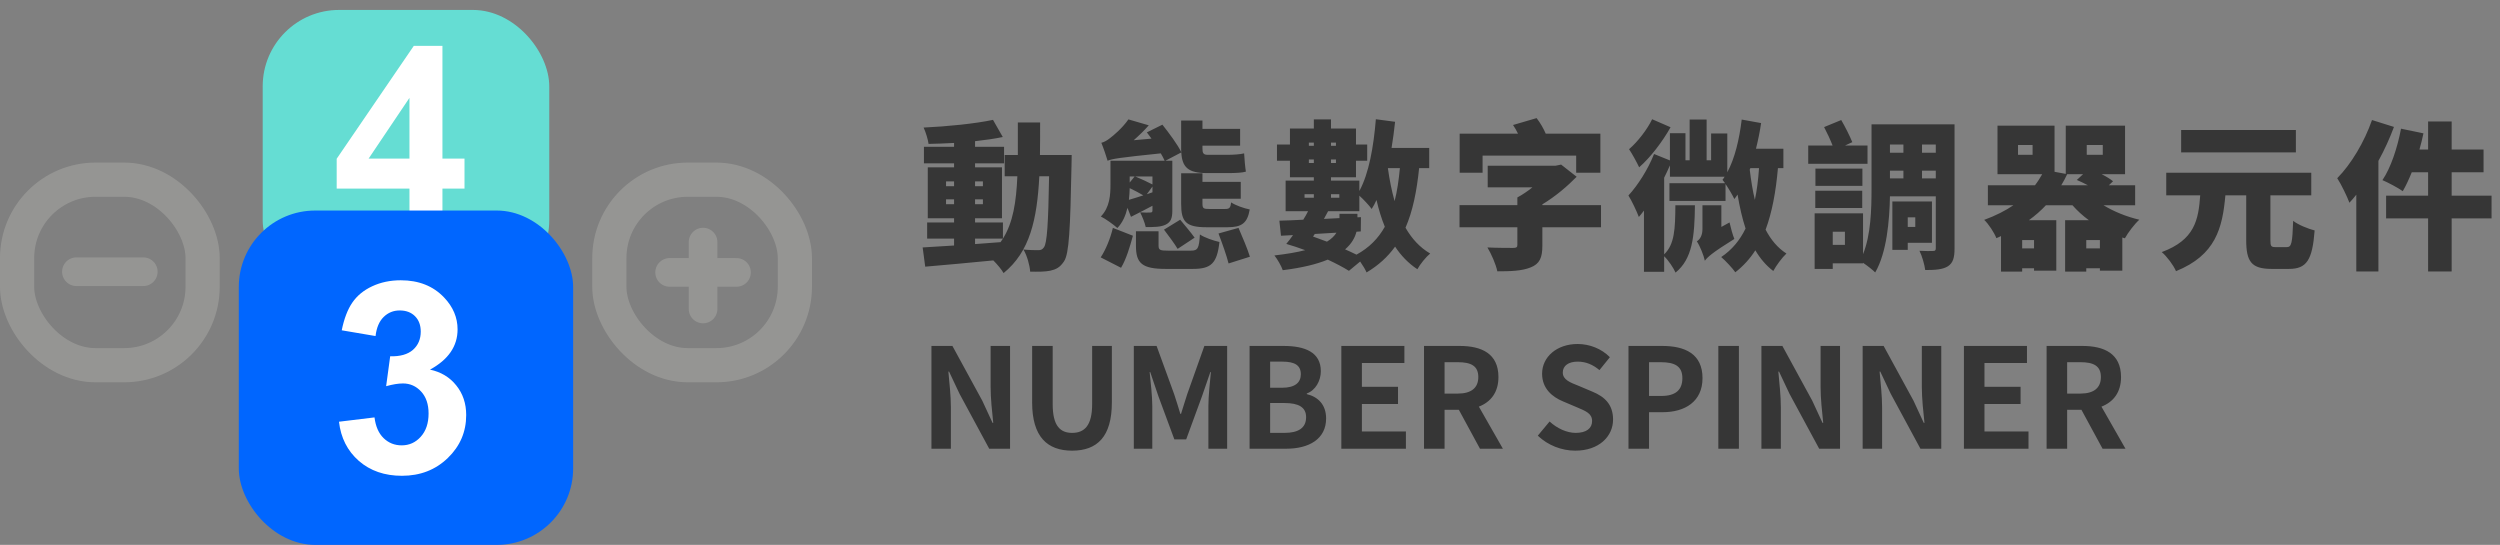 <svg width="234" height="51" viewBox="0 0 234 51" fill="none" xmlns="http://www.w3.org/2000/svg">
<rect x="0" y="0" width="234" height="51" fill="#808080" stroke="none"/>
<rect x="1.6" y="16.818" width="17.365" height="17.365" rx="7.341" stroke="#959593" stroke-width="3.2" stroke-linecap="round" stroke-linejoin="round"/>
<rect x="24.588" y="0.93" width="26.823" height="26.823" rx="7.153" fill="#65DDD3"/>
<path d="M38.325 21V17.651H31.514V14.859L38.733 4.291H41.412V14.848H43.478V17.651H41.412V21H38.325ZM38.325 14.848V9.161L34.5 14.848H38.325Z" fill="white"/>
<rect x="22.352" y="19.706" width="31.294" height="31.294" rx="7.153" fill="#0066FF"/>
<path d="M31.729 39.473L35.054 39.069C35.16 39.917 35.445 40.565 35.91 41.013C36.374 41.461 36.937 41.685 37.597 41.685C38.306 41.685 38.901 41.417 39.382 40.879C39.87 40.341 40.115 39.616 40.115 38.703C40.115 37.839 39.883 37.154 39.418 36.649C38.954 36.144 38.387 35.891 37.719 35.891C37.279 35.891 36.753 35.977 36.142 36.148L36.521 33.349C37.45 33.373 38.159 33.173 38.648 32.75C39.137 32.318 39.382 31.747 39.382 31.038C39.382 30.435 39.202 29.954 38.844 29.596C38.485 29.237 38.008 29.058 37.413 29.058C36.827 29.058 36.325 29.262 35.91 29.669C35.494 30.077 35.242 30.672 35.152 31.454L31.986 30.916C32.206 29.832 32.536 28.968 32.976 28.325C33.424 27.672 34.044 27.163 34.834 26.797C35.633 26.422 36.525 26.234 37.511 26.234C39.198 26.234 40.551 26.772 41.57 27.848C42.409 28.728 42.829 29.722 42.829 30.831C42.829 32.403 41.969 33.658 40.249 34.596C41.276 34.816 42.095 35.309 42.706 36.075C43.326 36.841 43.636 37.766 43.636 38.849C43.636 40.422 43.061 41.763 41.912 42.871C40.763 43.98 39.333 44.534 37.621 44.534C35.999 44.534 34.655 44.069 33.587 43.14C32.52 42.203 31.9 40.981 31.729 39.473Z" fill="white"/>
<rect x="57.035" y="16.818" width="17.365" height="17.365" rx="7.341" stroke="#959593" stroke-width="3.2" stroke-linecap="round" stroke-linejoin="round"/>
<path d="M7.153 25.433H13.412" stroke="#959593" stroke-width="2.682" stroke-linecap="round" stroke-linejoin="round"/>
<path d="M65.807 22.661V28.92" stroke="#959593" stroke-width="2.682" stroke-linecap="round" stroke-linejoin="round"/>
<path d="M62.677 25.497H68.936" stroke="#959593" stroke-width="2.682" stroke-linecap="round" stroke-linejoin="round"/>
<path d="M87.183 42H89.003V38.139C89.003 37.034 88.86 35.825 88.769 34.785H88.834L89.809 36.852L92.591 42H94.541V32.38H92.721V36.215C92.721 37.307 92.864 38.581 92.968 39.582H92.903L91.941 37.502L89.146 32.38H87.183V42ZM100.352 42.182C102.705 42.182 104.07 40.869 104.07 37.671V32.38H102.224V37.84C102.224 39.842 101.496 40.518 100.352 40.518C99.221 40.518 98.532 39.842 98.532 37.84V32.38H96.608V37.671C96.608 40.869 98.012 42.182 100.352 42.182ZM106.125 42H107.854V37.983C107.854 37.073 107.698 35.734 107.607 34.824H107.659L108.426 37.086L109.921 41.129H111.026L112.508 37.086L113.288 34.824H113.34C113.249 35.734 113.106 37.073 113.106 37.983V42L114.861 42V32.38H112.729L111.13 36.878C110.922 37.476 110.753 38.113 110.545 38.737H110.48C110.285 38.113 110.103 37.476 109.895 36.878L108.257 32.38H106.125V42ZM116.961 42H120.393C122.512 42 124.124 41.103 124.124 39.166C124.124 37.866 123.357 37.138 122.317 36.891V36.826C123.136 36.54 123.63 35.63 123.63 34.746C123.63 32.952 122.122 32.38 120.146 32.38H116.961V42ZM118.885 36.293V33.849H120.029C121.186 33.849 121.758 34.187 121.758 35.032C121.758 35.799 121.225 36.293 120.003 36.293H118.885ZM118.885 40.518V37.723H120.224C121.55 37.723 122.252 38.113 122.252 39.049C122.252 40.05 121.537 40.518 120.224 40.518H118.885ZM125.549 42H131.594V40.388H127.473V37.814H130.853V36.202H127.473V33.979H131.451V32.38H125.549V42ZM135.211 33.901H136.459C137.694 33.901 138.37 34.252 138.37 35.292C138.37 36.319 137.694 36.839 136.459 36.839H135.211V33.901ZM140.671 42L138.422 38.061C139.527 37.632 140.255 36.735 140.255 35.292C140.255 33.082 138.656 32.38 136.641 32.38H133.287V42H135.211V38.36H136.55L138.526 42H140.671ZM147.447 42.182C149.67 42.182 150.983 40.843 150.983 39.27C150.983 37.879 150.216 37.138 149.046 36.657L147.785 36.124C146.966 35.799 146.277 35.552 146.277 34.863C146.277 34.226 146.823 33.849 147.668 33.849C148.461 33.849 149.098 34.135 149.709 34.642L150.684 33.433C149.904 32.64 148.786 32.198 147.668 32.198C145.718 32.198 144.34 33.407 144.34 34.98C144.34 36.384 145.315 37.164 146.29 37.567L147.577 38.113C148.435 38.477 149.02 38.698 149.02 39.413C149.02 40.089 148.487 40.518 147.486 40.518C146.641 40.518 145.731 40.089 145.042 39.452L143.937 40.778C144.873 41.675 146.16 42.182 147.447 42.182ZM152.426 42H154.35V38.581H155.637C157.704 38.581 159.355 37.593 159.355 35.396C159.355 33.121 157.717 32.38 155.585 32.38H152.426V42ZM154.35 37.06V33.901H155.442C156.768 33.901 157.47 34.278 157.47 35.396C157.47 36.501 156.833 37.06 155.507 37.06H154.35ZM160.837 42H162.761V32.38H160.837V42ZM164.868 42H166.688V38.139C166.688 37.034 166.545 35.825 166.454 34.785H166.519L167.494 36.852L170.276 42H172.226V32.38H170.406V36.215C170.406 37.307 170.549 38.581 170.653 39.582H170.588L169.626 37.502L166.831 32.38H164.868V42ZM174.345 42H176.165V38.139C176.165 37.034 176.022 35.825 175.931 34.785H175.996L176.971 36.852L179.753 42H181.703V32.38H179.883V36.215C179.883 37.307 180.026 38.581 180.13 39.582H180.065L179.103 37.502L176.308 32.38H174.345V42ZM183.823 42H189.868V40.388H185.747V37.814H189.127V36.202H185.747V33.979H189.725V32.38H183.823V42ZM193.485 33.901H194.733C195.968 33.901 196.644 34.252 196.644 35.292C196.644 36.319 195.968 36.839 194.733 36.839H193.485V33.901ZM198.945 42L196.696 38.061C197.801 37.632 198.529 36.735 198.529 35.292C198.529 33.082 196.93 32.38 194.915 32.38H191.561V42H193.485V38.36H194.824L196.8 42H198.945Z" fill="#363636"/>
<path d="M91.265 22.335H93.875C93.8 22.455 93.725 22.56 93.65 22.665C92.855 22.725 92.06 22.785 91.265 22.845V22.335ZM88.55 19.11V18.66H89.3V19.11H88.55ZM88.55 16.98H89.3V17.43H88.55V16.98ZM92 16.98V17.43H91.265V16.98H92ZM92 19.11H91.265V18.66H92V19.11ZM97.34 14.505C97.355 13.545 97.355 12.525 97.355 11.46H95.27C95.27 12.54 95.27 13.56 95.27 14.505H94.04V16.5H95.225C95.12 18.915 94.82 20.835 93.875 22.335V20.82H91.265V20.43H93.785V15.66H91.265V15.285H93.98V13.74H91.265V13.215C92.195 13.11 93.08 12.99 93.86 12.825L92.945 11.22C91.235 11.58 88.7 11.835 86.45 11.94C86.645 12.36 86.855 13.035 86.915 13.47C87.68 13.455 88.49 13.425 89.3 13.38V13.74H86.48V15.285H89.3V15.66H86.84V20.43H89.3V20.82H86.78V22.335H89.3V22.98C88.19 23.055 87.185 23.115 86.36 23.16L86.6 24.96C88.355 24.81 90.695 24.6 92.975 24.375C93.35 24.75 93.74 25.215 93.935 25.56C96.395 23.565 97.07 20.55 97.28 16.5H98.195C98.12 21 98 22.755 97.715 23.145C97.565 23.355 97.43 23.415 97.205 23.415C96.905 23.415 96.395 23.415 95.795 23.355C96.14 23.94 96.38 24.825 96.425 25.425C97.145 25.44 97.835 25.44 98.315 25.335C98.84 25.215 99.215 25.035 99.59 24.465C100.07 23.76 100.175 21.51 100.295 15.435C100.295 15.18 100.31 14.505 100.31 14.505H97.34ZM114.89 21.27C116.21 21.27 116.75 20.91 116.975 19.605C116.435 19.5 115.625 19.215 115.235 18.945C115.175 19.455 115.07 19.56 114.68 19.56H113.195C112.655 19.56 112.55 19.515 112.55 19.065V18.6H116.135V17.025H112.55V16.215H110.555V19.08C110.555 20.745 110.99 21.27 112.925 21.27H114.89ZM108.95 21.495C109.37 22.05 109.955 22.83 110.225 23.295L111.815 22.245C111.5 21.795 110.885 21.075 110.465 20.565L108.95 21.495ZM107.345 18.18L107.87 17.46V18L107.345 18.18ZM105.665 18.705C105.71 18.33 105.725 17.955 105.74 17.61C106.175 17.82 106.67 18.075 107.015 18.285C106.52 18.45 106.07 18.585 105.665 18.705ZM106.205 16.515L105.74 17.085V16.515H106.205ZM107.87 17.265C107.45 17.04 106.76 16.725 106.25 16.515H107.87V17.265ZM103.94 15.045V17.265C103.94 18.24 103.88 19.395 103.04 20.265C103.445 20.46 104.27 21.045 104.585 21.345C105.08 20.835 105.365 20.16 105.53 19.455L105.86 20.295C106.505 19.98 107.18 19.62 107.87 19.26V19.71C107.87 19.845 107.81 19.89 107.66 19.89C107.54 19.905 107.075 19.905 106.715 19.875C106.91 20.25 107.15 20.835 107.24 21.255C108.02 21.255 108.635 21.255 109.1 21.03C109.58 20.79 109.73 20.445 109.73 19.71V15.045H109.085L110.57 14.265C110.645 15.645 111.2 16.2 112.955 16.2H115.055C115.61 16.2 116.285 16.17 116.615 16.065C116.54 15.6 116.48 14.88 116.45 14.355C116.105 14.445 115.415 14.49 114.98 14.49H113.045C112.61 14.49 112.55 14.31 112.55 13.875V13.635H116.075V12.06H112.55V11.28H110.555V13.845C110.555 13.995 110.555 14.13 110.57 14.25C110.225 13.53 109.43 12.465 108.8 11.67L107.345 12.39C107.48 12.57 107.63 12.765 107.78 12.975L106.115 13.125C106.61 12.69 107.105 12.21 107.525 11.73L105.62 11.175C105.05 12 104.18 12.72 103.895 12.93C103.61 13.155 103.34 13.305 103.085 13.365C103.28 13.83 103.565 14.67 103.67 15.045C104.105 14.865 104.72 14.76 108.65 14.355C108.8 14.61 108.92 14.835 109.01 15.045H103.94ZM104.93 25.065C105.41 24.27 105.77 23.07 106.04 22.065L104.165 21.33C103.94 22.29 103.505 23.37 103.025 24.09L104.93 25.065ZM109.355 23.46C108.59 23.46 108.44 23.415 108.44 22.98V21.645H106.325V23.01C106.325 24.645 106.895 25.17 109.115 25.17H111.65C113.36 25.17 113.915 24.66 114.14 22.65C113.6 22.53 112.745 22.245 112.31 21.945C112.235 23.25 112.115 23.46 111.47 23.46H109.355ZM114.05 21.855C114.395 22.755 114.815 23.94 114.995 24.66L116.99 24.03C116.78 23.325 116.285 22.17 115.925 21.33L114.05 21.855ZM127.37 21.66L127.385 20.325L127.055 20.34V20.01H125.375V20.415L123.92 20.49C124.055 20.25 124.19 20.01 124.31 19.77H127.235V18.315C127.625 18.66 128.165 19.245 128.39 19.56C128.555 19.305 128.705 19.02 128.84 18.72C129.05 19.62 129.305 20.46 129.62 21.225C129.005 22.32 128.15 23.19 126.965 23.835C126.635 23.67 126.275 23.505 125.9 23.34C126.515 22.815 126.83 22.23 126.965 21.69L127.37 21.66ZM123.065 21.9L125.09 21.78C124.925 22.065 124.64 22.35 124.205 22.62C123.77 22.455 123.32 22.29 122.9 22.14L123.065 21.9ZM122.105 18.18H122.975V18.51H122.105V18.18ZM125.36 18.18V18.51H124.58V18.18H125.36ZM131.03 15.735C130.925 16.86 130.775 17.895 130.535 18.825C130.265 17.865 130.055 16.83 129.905 15.735H131.03ZM122.51 15.255V14.925H122.975V15.255H122.51ZM122.975 13.35V13.65H122.51V13.35H122.975ZM125.045 13.35V13.65H124.58V13.35H125.045ZM124.58 15.255V14.925H125.045V15.255H124.58ZM133.775 15.735V13.845H130.25C130.385 13.05 130.49 12.225 130.58 11.4L128.78 11.16C128.57 13.725 128.135 16.23 127.235 17.88V16.905H124.58V16.59H126.92V15.045H127.97V13.53H126.92V12.03H124.58V11.175H122.975V12.03H120.74V13.53H119.525V15.045H120.74V16.59H122.975V16.905H120.335V19.77H122.435C122.3 20.04 122.15 20.31 121.985 20.565C121.16 20.61 120.395 20.64 119.75 20.655L119.9 22.065L121.025 22.005C120.815 22.305 120.605 22.59 120.395 22.83C120.965 22.995 121.565 23.19 122.165 23.415C121.4 23.61 120.455 23.775 119.285 23.91C119.57 24.27 119.93 24.885 120.065 25.29C121.895 25.065 123.26 24.72 124.28 24.3C125.045 24.66 125.735 25.02 126.26 25.35L127.31 24.48C127.565 24.84 127.805 25.245 127.91 25.5C129.02 24.84 129.89 24.045 130.58 23.085C131.135 23.925 131.825 24.645 132.665 25.2C132.92 24.735 133.46 24.06 133.865 23.73C132.89 23.16 132.14 22.335 131.555 21.315C132.23 19.77 132.605 17.925 132.83 15.735H133.775ZM138.77 14.565H147.53V16.17H149.795V12.51H144.68C144.485 12.045 144.155 11.475 143.825 11.055L141.62 11.7C141.785 11.94 141.95 12.225 142.085 12.51H136.625V16.17H138.77V14.565ZM149.855 19.2H144.365V19.125C145.61 18.375 146.705 17.43 147.575 16.545L146.12 15.405L145.61 15.51H139.25V17.535H143.435C142.985 17.895 142.505 18.225 142.025 18.48V19.2H136.61V21.27H142.025V22.935C142.025 23.145 141.935 23.205 141.62 23.205C141.305 23.205 140.075 23.205 139.22 23.16C139.58 23.745 140.015 24.735 140.15 25.395C141.38 25.395 142.43 25.365 143.255 25.035C144.11 24.705 144.365 24.12 144.365 23.01V21.27H149.855V19.2ZM154.64 11.16C154.205 12.075 153.305 13.26 152.48 13.965C152.765 14.385 153.215 15.21 153.425 15.66C154.475 14.745 155.6 13.275 156.365 11.91L154.64 11.16ZM161.12 21.24V19.215H159.35V21.435C159.35 22.05 159.11 22.41 158.825 22.59C159.11 23.01 159.47 23.91 159.575 24.405C159.815 24.075 160.235 23.67 162.335 22.365C162.185 22.005 161.99 21.3 161.885 20.82L161.12 21.24ZM163.835 15.735H164.645C164.57 16.815 164.45 17.805 164.255 18.705C164.045 17.82 163.895 16.875 163.775 15.885L163.835 15.735ZM166.925 15.735V13.92H164.36C164.555 13.14 164.72 12.33 164.84 11.52L163.025 11.19C162.8 13.05 162.38 14.82 161.675 16.125V12.495H160.16V15H159.74V11.19H158.15V15H157.76V12.465H156.305V15.015L154.82 14.415C154.25 15.855 153.305 17.34 152.42 18.3C152.72 18.765 153.23 19.845 153.395 20.31C153.56 20.13 153.71 19.92 153.875 19.71V25.44H155.765V23.985C156.17 24.375 156.635 25.065 156.83 25.515C158.405 24.24 158.615 22.155 158.645 19.215H156.815C156.8 21.45 156.74 22.875 155.765 23.805V16.635C155.96 16.245 156.14 15.855 156.305 15.48V16.545H161.42C161.36 16.65 161.3 16.74 161.225 16.83C161.3 16.92 161.375 17.025 161.465 17.145H156.26V18.81H161.51V17.22C161.825 17.685 162.185 18.3 162.335 18.63C162.44 18.495 162.545 18.36 162.635 18.21C162.83 19.365 163.07 20.43 163.385 21.39C162.845 22.5 162.11 23.385 161.105 24.06C161.495 24.39 162.185 25.125 162.425 25.485C163.175 24.9 163.79 24.225 164.3 23.43C164.75 24.195 165.305 24.855 165.98 25.365C166.25 24.855 166.82 24.09 167.21 23.73C166.385 23.205 165.755 22.44 165.26 21.495C165.86 19.89 166.22 17.97 166.415 15.735H166.925ZM174.8 13.62H172.7L173.375 13.305C173.15 12.75 172.715 11.88 172.34 11.235L170.735 11.895C171.005 12.405 171.32 13.08 171.53 13.62H169.25V15.33H174.8V13.62ZM174.32 15.78H169.925V17.4H174.32V15.78ZM169.91 19.47H174.305V17.85H169.91V19.47ZM179.27 20.34V21.24H178.565V20.34H179.27ZM180.83 22.725V18.855H177.125V23.385H178.565V22.725H180.83ZM179.9 16.695V15.975H181.19V16.695H179.9ZM176.9 15.975H178.16V16.695H176.9V15.975ZM178.16 13.53V14.295H176.9V13.53H178.16ZM181.19 14.295H179.9V13.53H181.19V14.295ZM172.685 22.92H171.545V21.69H172.685V22.92ZM182.945 11.64H175.175V17.685C175.175 19.59 175.115 21.975 174.38 23.79V19.965H169.85V25.17H171.545V24.645H174.38V24.6C174.77 24.855 175.28 25.26 175.52 25.5C176.6 23.64 176.855 20.67 176.9 18.375H181.19V23.22C181.19 23.43 181.13 23.49 180.95 23.49C180.755 23.505 180.185 23.505 179.66 23.475C179.9 23.94 180.14 24.78 180.2 25.275C181.145 25.275 181.82 25.23 182.315 24.93C182.81 24.615 182.945 24.105 182.945 23.265V11.64ZM195.275 23.25V22.47H196.55V23.25H195.275ZM194.975 16.305L194.39 16.845C194.72 16.98 195.08 17.16 195.425 17.34H192.935C193.13 17.01 193.325 16.665 193.49 16.305H194.975ZM190.25 14.49H188.885V13.575H190.25V14.49ZM195.32 13.575H196.82V14.49H195.32V13.575ZM190.385 23.25H189.275V22.47H190.385V23.25ZM199.85 19.215V17.34H197.39L197.78 16.965C197.525 16.755 197.135 16.515 196.715 16.305H198.905V11.76H193.355V16.275L192.305 16.08V11.76H186.965V16.305H191.15C190.955 16.65 190.73 17.01 190.475 17.34H186.065V19.215H188.45C187.7 19.725 186.785 20.19 185.72 20.58C186.125 20.955 186.665 21.78 186.86 22.29C187.01 22.23 187.16 22.17 187.295 22.095V25.425H189.275V25.11H190.385V25.335H192.47V20.61H189.905C190.505 20.175 191.03 19.71 191.495 19.215H193.985C194.435 19.725 194.945 20.19 195.515 20.61H193.295V25.425H195.275V25.11H196.55V25.335H198.65V22.23L198.89 22.305C199.175 21.78 199.79 20.97 200.24 20.565C199.025 20.28 197.855 19.8 196.895 19.215H199.85ZM214.895 12.165H204.155V14.265H214.895V12.165ZM213.005 23.13C212.57 23.13 212.51 23.055 212.51 22.455V18.285H216.335V16.17H202.76V18.285H205.94C205.775 20.58 205.43 22.455 202.34 23.595C202.835 24.015 203.435 24.825 203.675 25.38C207.38 23.88 208.025 21.36 208.295 18.285H210.245V22.47C210.245 24.48 210.725 25.17 212.63 25.17H214.25C215.9 25.17 216.44 24.345 216.65 21.57C216.065 21.42 215.105 21.045 214.64 20.67C214.565 22.77 214.49 23.13 214.04 23.13H213.005ZM222.02 11.235C221.3 13.305 220.055 15.375 218.765 16.68C219.125 17.22 219.71 18.435 219.905 18.975C220.115 18.75 220.34 18.495 220.55 18.225V25.41H222.62V15.06C223.19 14.025 223.685 12.93 224.075 11.88L222.02 11.235ZM233.21 18.315H229.475V16.125H232.46V13.995H229.475V11.37H227.27V13.995H226.46C226.61 13.485 226.73 12.975 226.835 12.48L224.735 12.045C224.405 13.815 223.775 15.72 222.995 16.86C223.52 17.085 224.465 17.58 224.9 17.895C225.185 17.4 225.47 16.8 225.74 16.125H227.27V18.315H223.34V20.445H227.27V25.41H229.475V20.445H233.21V18.315Z" fill="#363636"/>
</svg>
